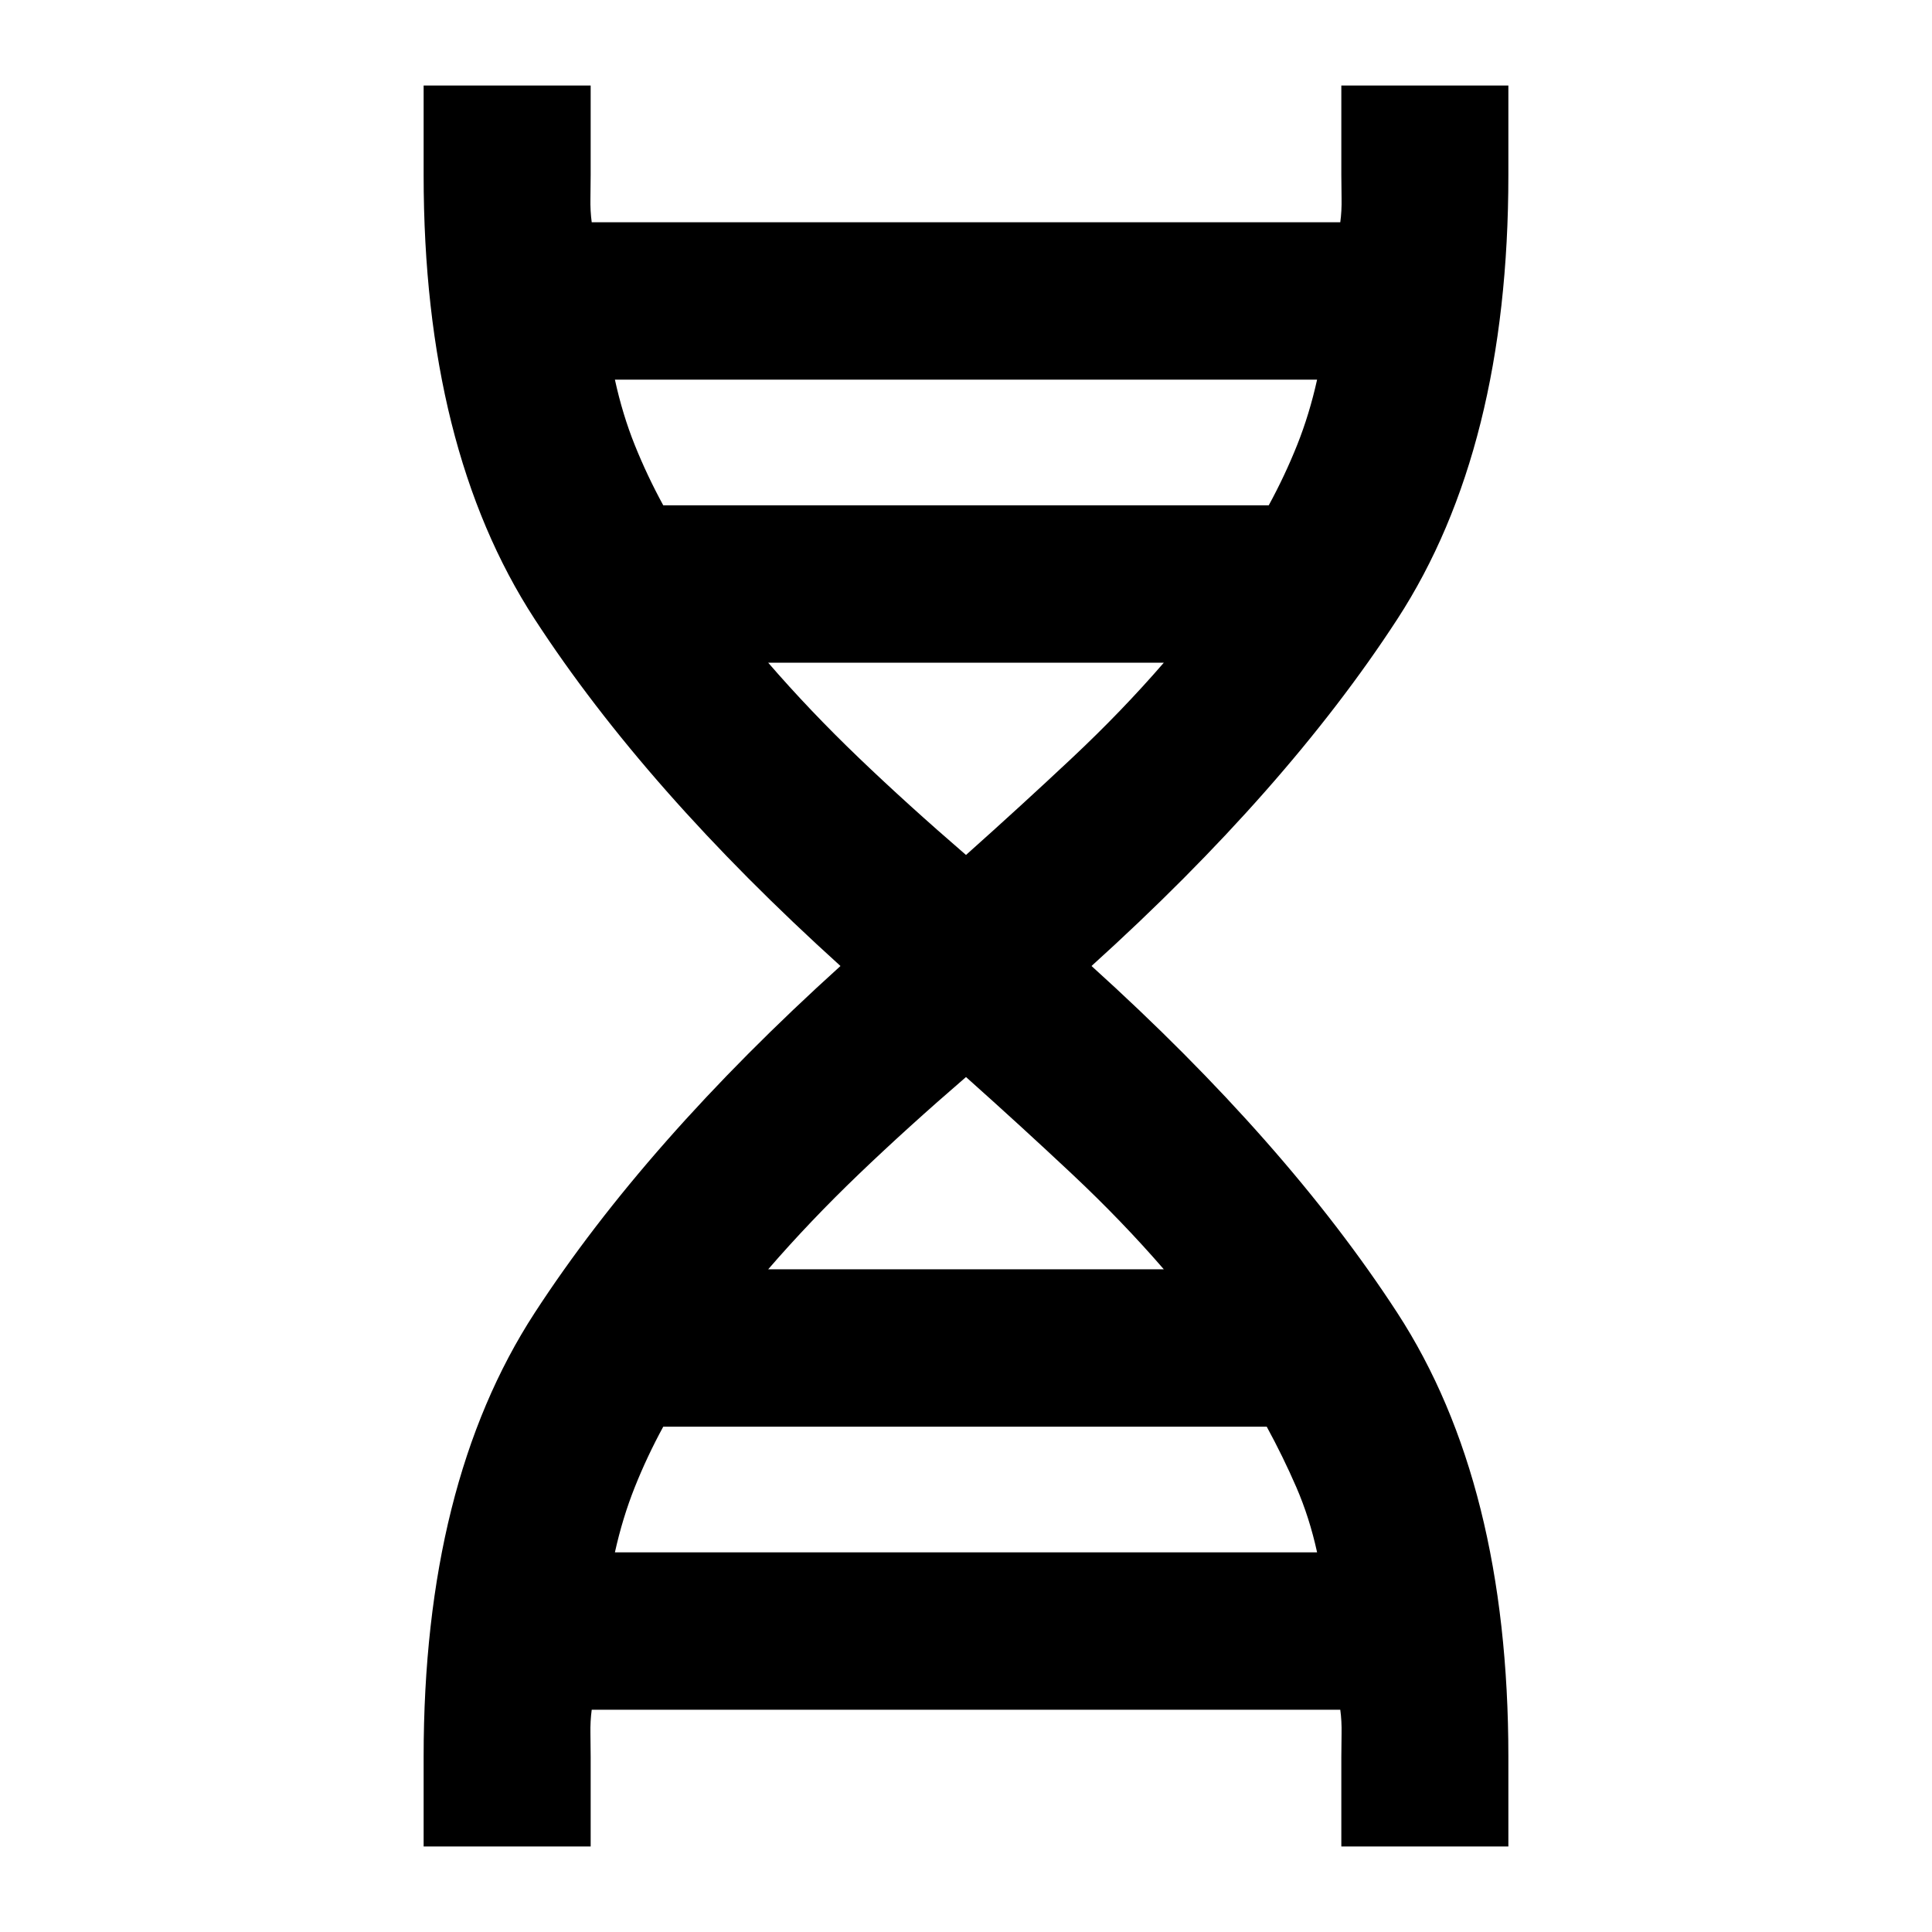 <svg xmlns="http://www.w3.org/2000/svg" height="20" viewBox="0 -960 960 960" width="20"><path d="M210.5-42.5V-87q0-135.761 55.163-220.62Q320.826-392.478 417.63-480q-96.804-87.522-151.967-172.38Q210.5-737.239 210.5-873v-44.5h83v44.5q0 5.37-.119 11.598-.12 6.228.641 11.837h371.956q.761-5.609.641-11.837-.119-6.228-.119-11.598v-44.5h83v44.5q0 135.761-55.163 220.62Q639.174-567.522 542.37-480q96.804 87.522 151.967 172.38Q749.5-222.761 749.5-87v44.5h-83V-87q0-5.37.119-11.598.12-6.228-.641-11.837H294.022q-.761 5.609-.641 11.837.119 6.228.119 11.598v44.5h-83Zm119.065-666.413h300.87q8.087-14.848 14.152-30.076 6.065-15.229 9.869-32.359H305.544q3.804 17.37 9.869 32.478 6.065 15.109 14.152 29.957ZM480-535.174q28-25 52.761-48.261 24.761-23.261 45.522-47.261H381.717q20.761 24 45.022 47.261Q451-560.174 480-535.174Zm-98.283 205.87h196.566q-20.761-24-45.522-47.261Q508-399.826 480-424.826q-29 25-53.261 48.261-24.261 23.261-45.022 47.261Zm-76.173 140.652h348.912q-3.804-17.37-10.369-32.478-6.565-15.109-14.652-29.957h-299.87q-8.087 14.848-14.152 30.076-6.065 15.229-9.869 32.359Z"/></svg>